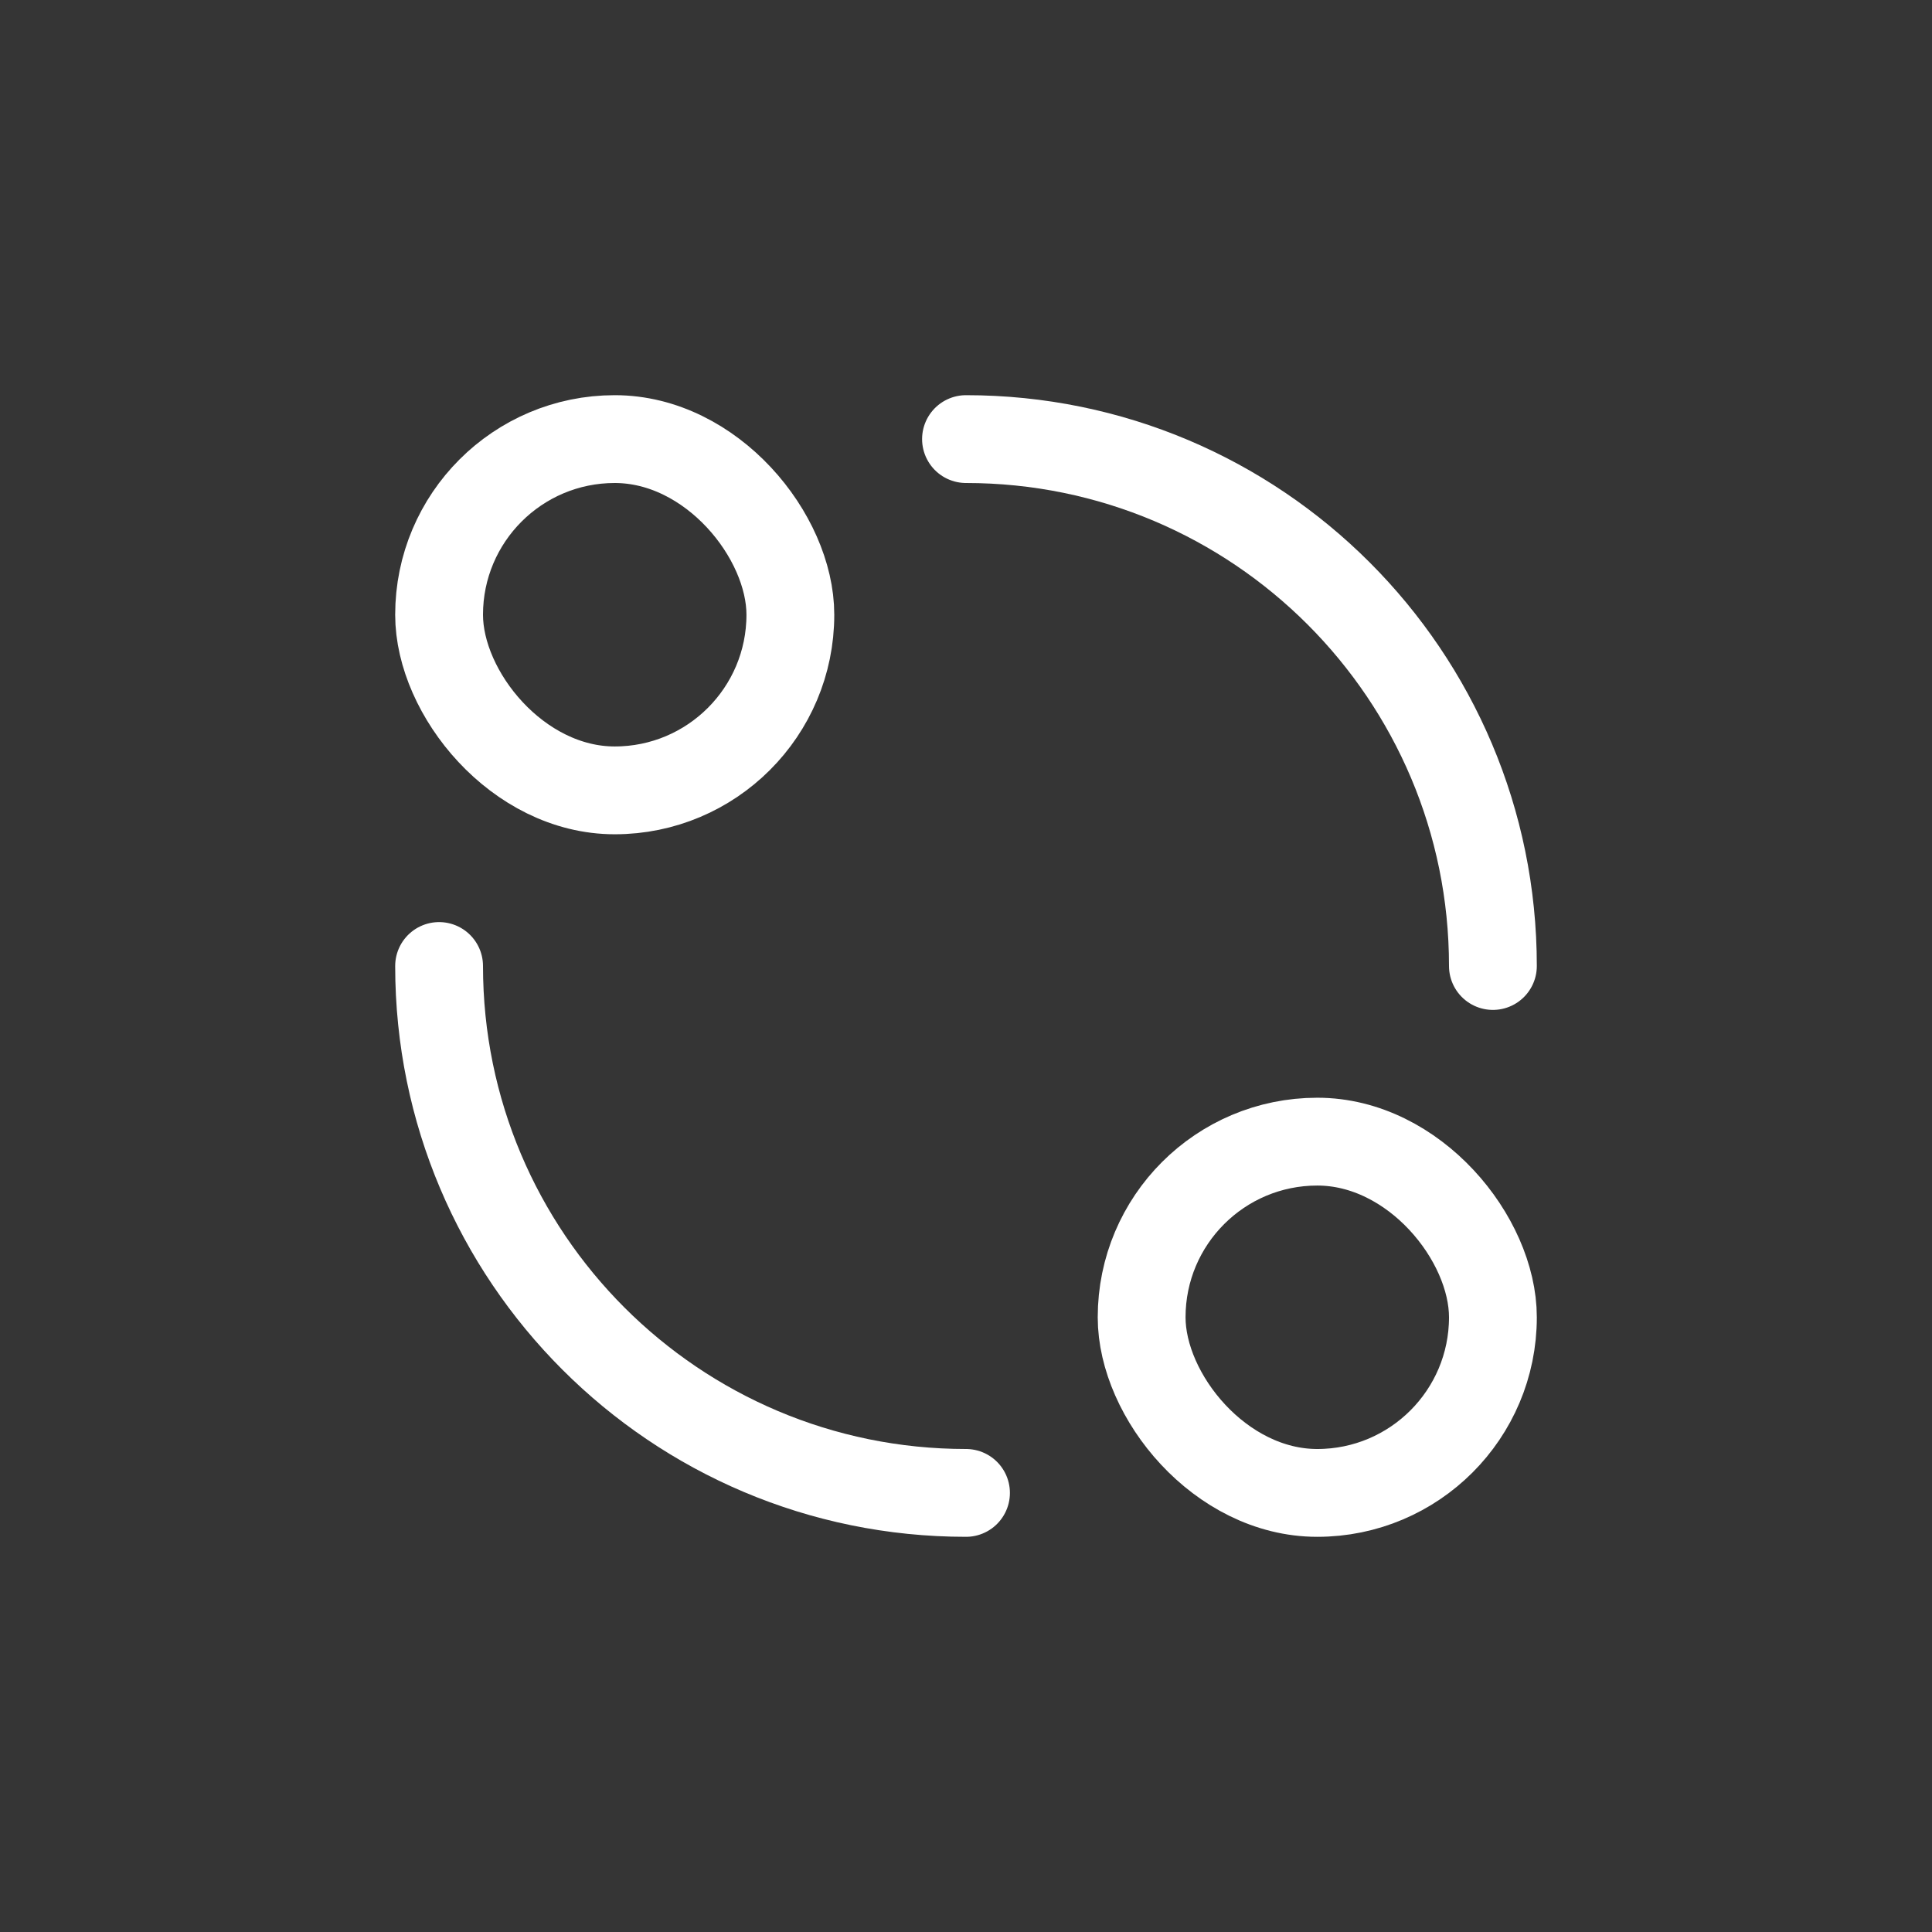 <?xml version="1.0" encoding="UTF-8"?>
<svg width="22px" height="22px" viewBox="0 0 22 22" version="1.1" xmlns="http://www.w3.org/2000/svg" xmlns:xlink="http://www.w3.org/1999/xlink">
    <rect x="0" y="0" width="22" height="22" fill="#333333" stroke="none"/>
    <title>矩形备份 19</title>
    <g id="2.1" stroke="none" stroke-width="1" fill="none" fill-rule="evenodd">
        <g id="小班课-互动模式-macOS" transform="translate(-418, -46)">
            <g id="编组-4" transform="translate(0, 32)">
                <g id="编组-3" transform="translate(410, 10)">
                    <g id="undo" transform="translate(8, 4)">
                        <rect id="矩形备份-19" fill="#FFFFFF" opacity="0.01" x="0" y="0" width="22" height="22"></rect>
                        <rect id="矩形" stroke="#FFFFFF" stroke-linejoin="round" x="5" y="5" width="4" height="4" rx="2"></rect>
                        <rect id="矩形备份-8" stroke="#FFFFFF" stroke-linejoin="round" x="13" y="13" width="4" height="4" rx="2"></rect>
                        <path d="M11,11 C11,14.314 8.314,17 5,17 L5,17 L5,17" id="矩形备份-13" stroke="#FFFFFF" stroke-linecap="round" stroke-linejoin="round" transform="translate(8, 14) scale(-1, 1) translate(-8, -14) "></path>
                        <path d="M11,5 C14.314,5 17,7.686 17,11 L17,11 L17,11" id="矩形备份-9" stroke="#FFFFFF" stroke-linecap="round" stroke-linejoin="round"></path>
                    </g>
                </g>
            </g>
        </g>
    </g>
</svg>
